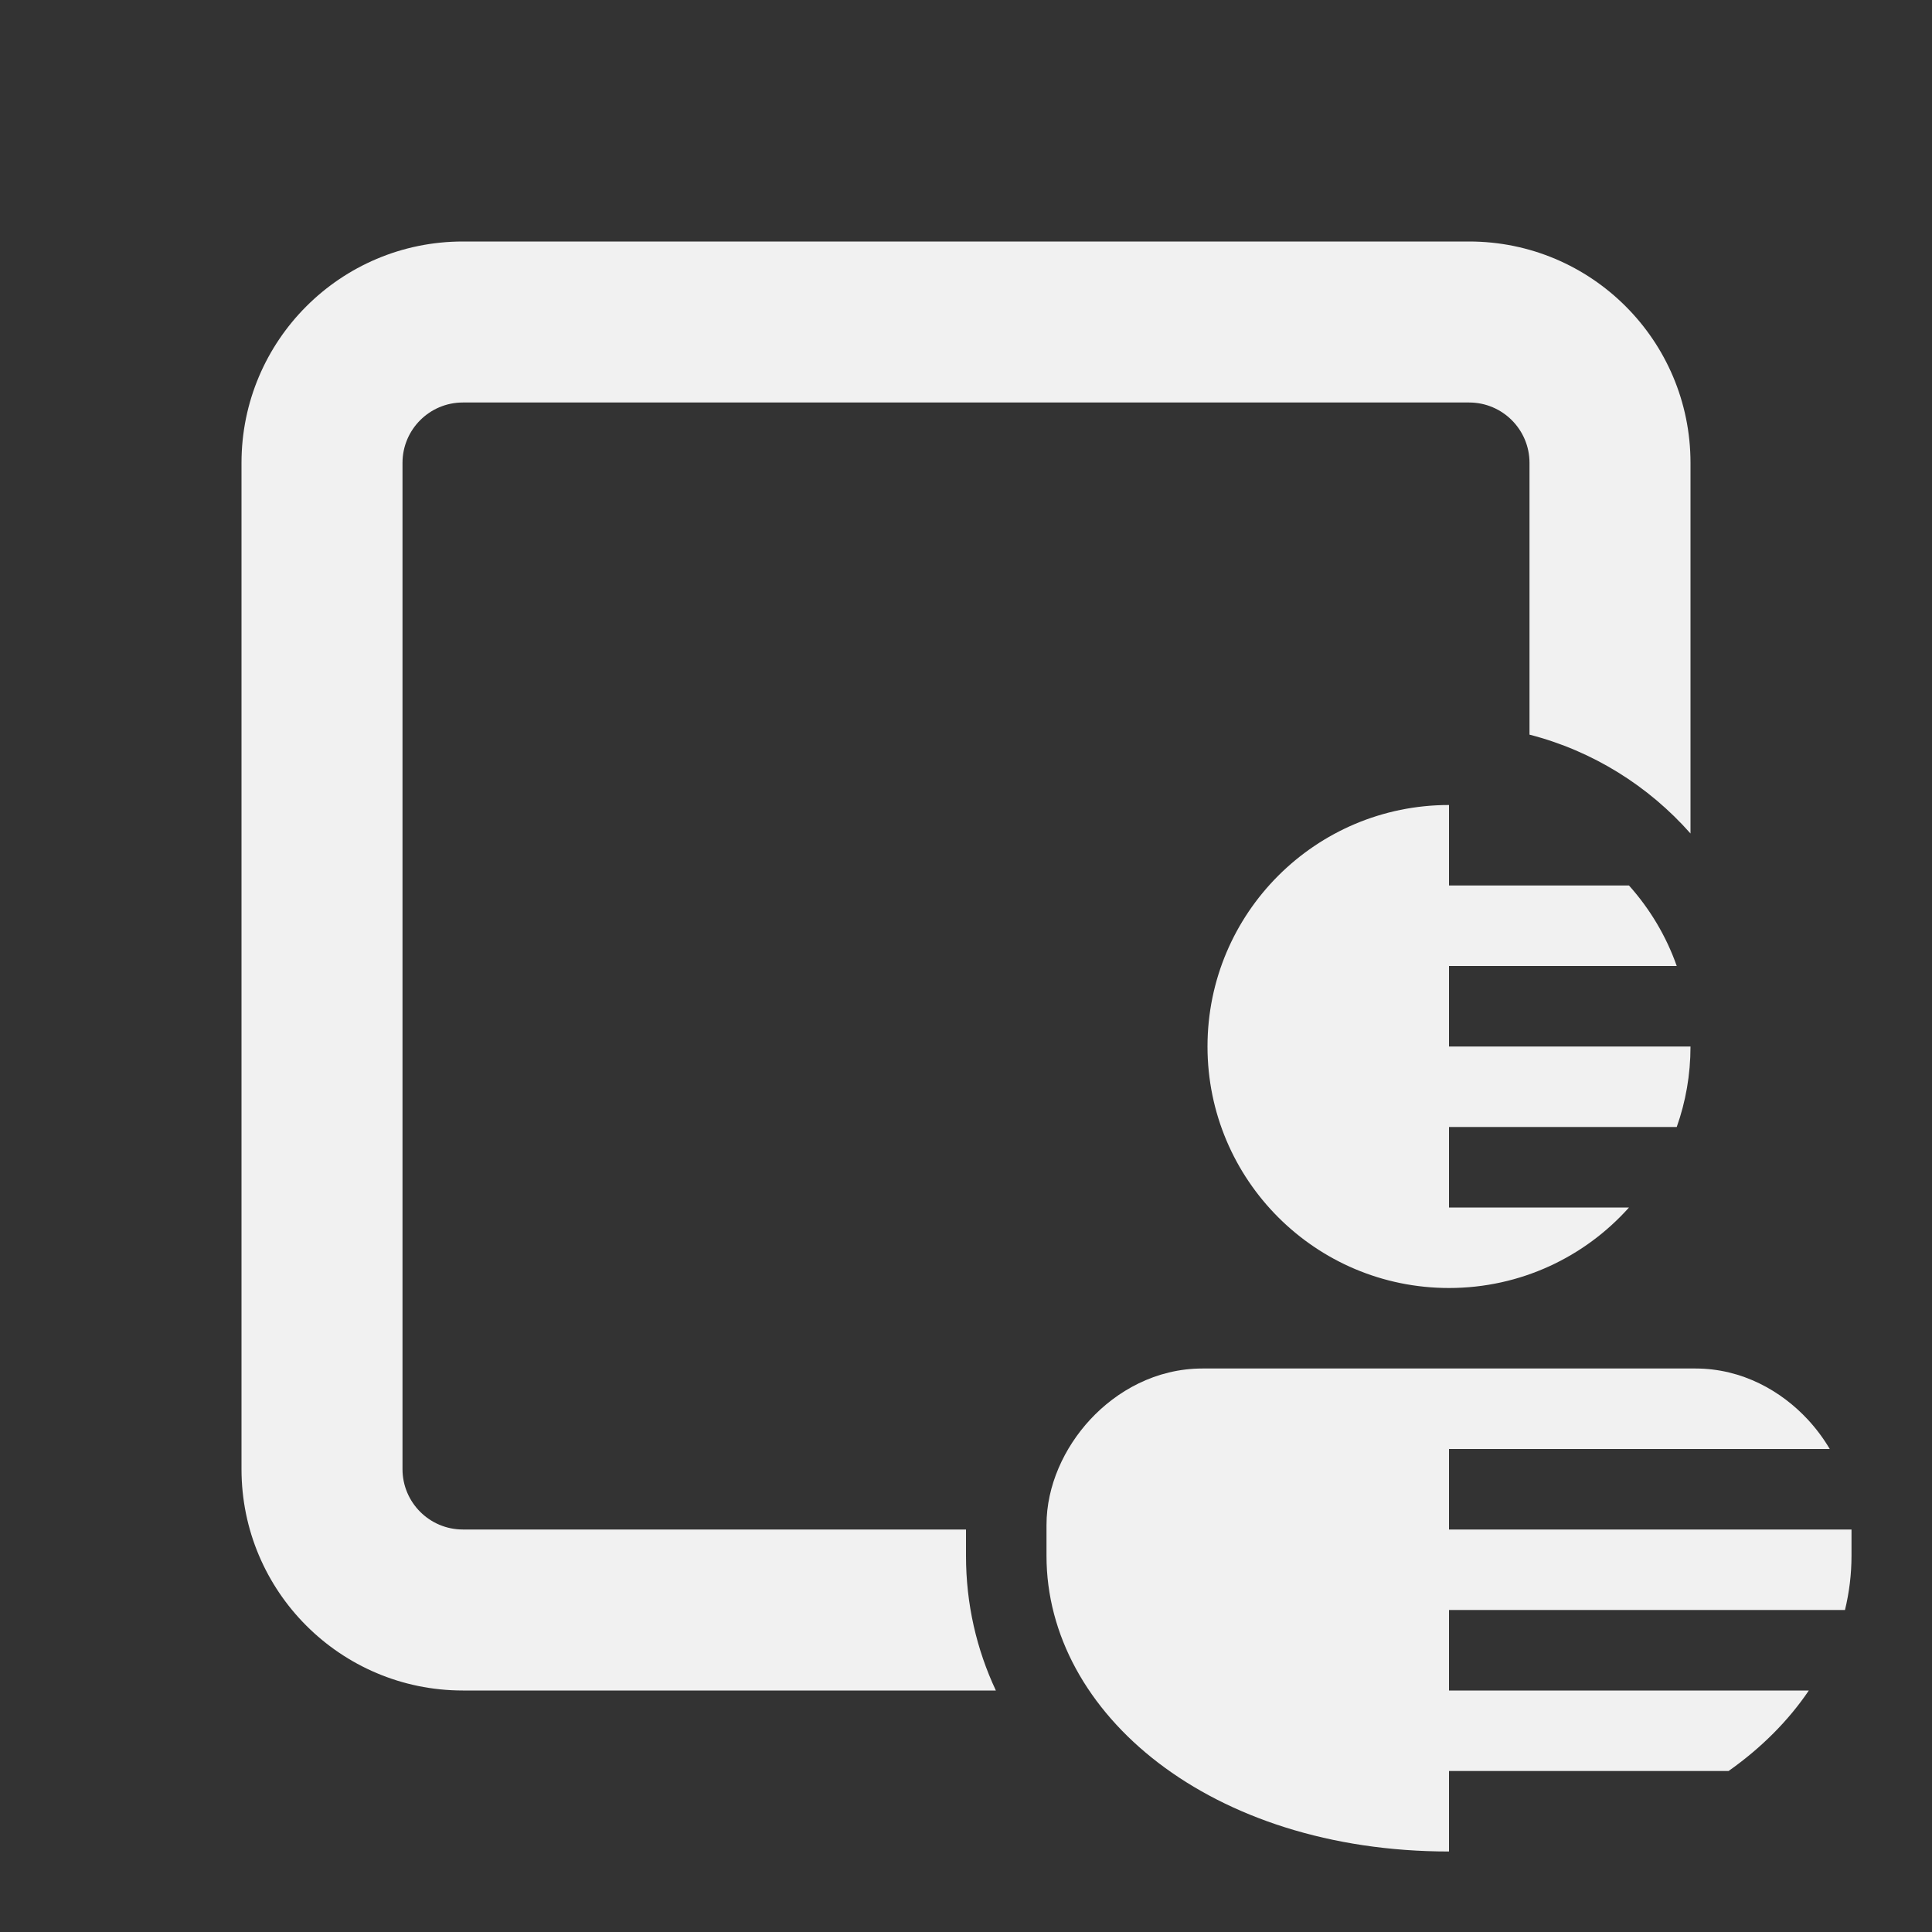 <svg width="24" height="24" viewBox="0 0 24 24" fill="none" xmlns="http://www.w3.org/2000/svg">
<rect x="0" y="0" width="24" height="24" fill="#333333" stroke="none"/>
<path d="M5.75 3C4.231 3 3 4.231 3 5.75V18.25C3 19.769 4.231 21 5.75 21H12.371C12.132 20.49 12 19.928 12 19.328V19H5.75C5.336 19 5 18.664 5 18.25V5.75C5 5.336 5.336 5 5.75 5H18.25C18.664 5 19 5.336 19 5.75V9.126C19.786 9.328 20.479 9.764 21 10.354V5.75C21 4.231 19.769 3 18.25 3H5.75ZM15 13C15 11.343 16.343 10 18 10V11H20.236C20.494 11.289 20.698 11.627 20.829 12H18V13H21C21 13.351 20.94 13.687 20.829 14H18V15H20.236C19.687 15.614 18.889 16 18 16C16.343 16 15 14.657 15 13ZM14.938 17C14.356 17 13.869 17.282 13.542 17.635C13.218 17.985 13 18.458 13 18.944V19.328C13 21.289 15.041 23 18 23V22H21.473C21.881 21.712 22.218 21.373 22.47 21H18V20H22.919C22.972 19.781 23 19.556 23 19.328V19H18V18H22.73C22.652 17.868 22.56 17.745 22.458 17.635C22.131 17.282 21.644 17 21.062 17H14.938Z" fill="#F1F1F1"/>
</svg>
